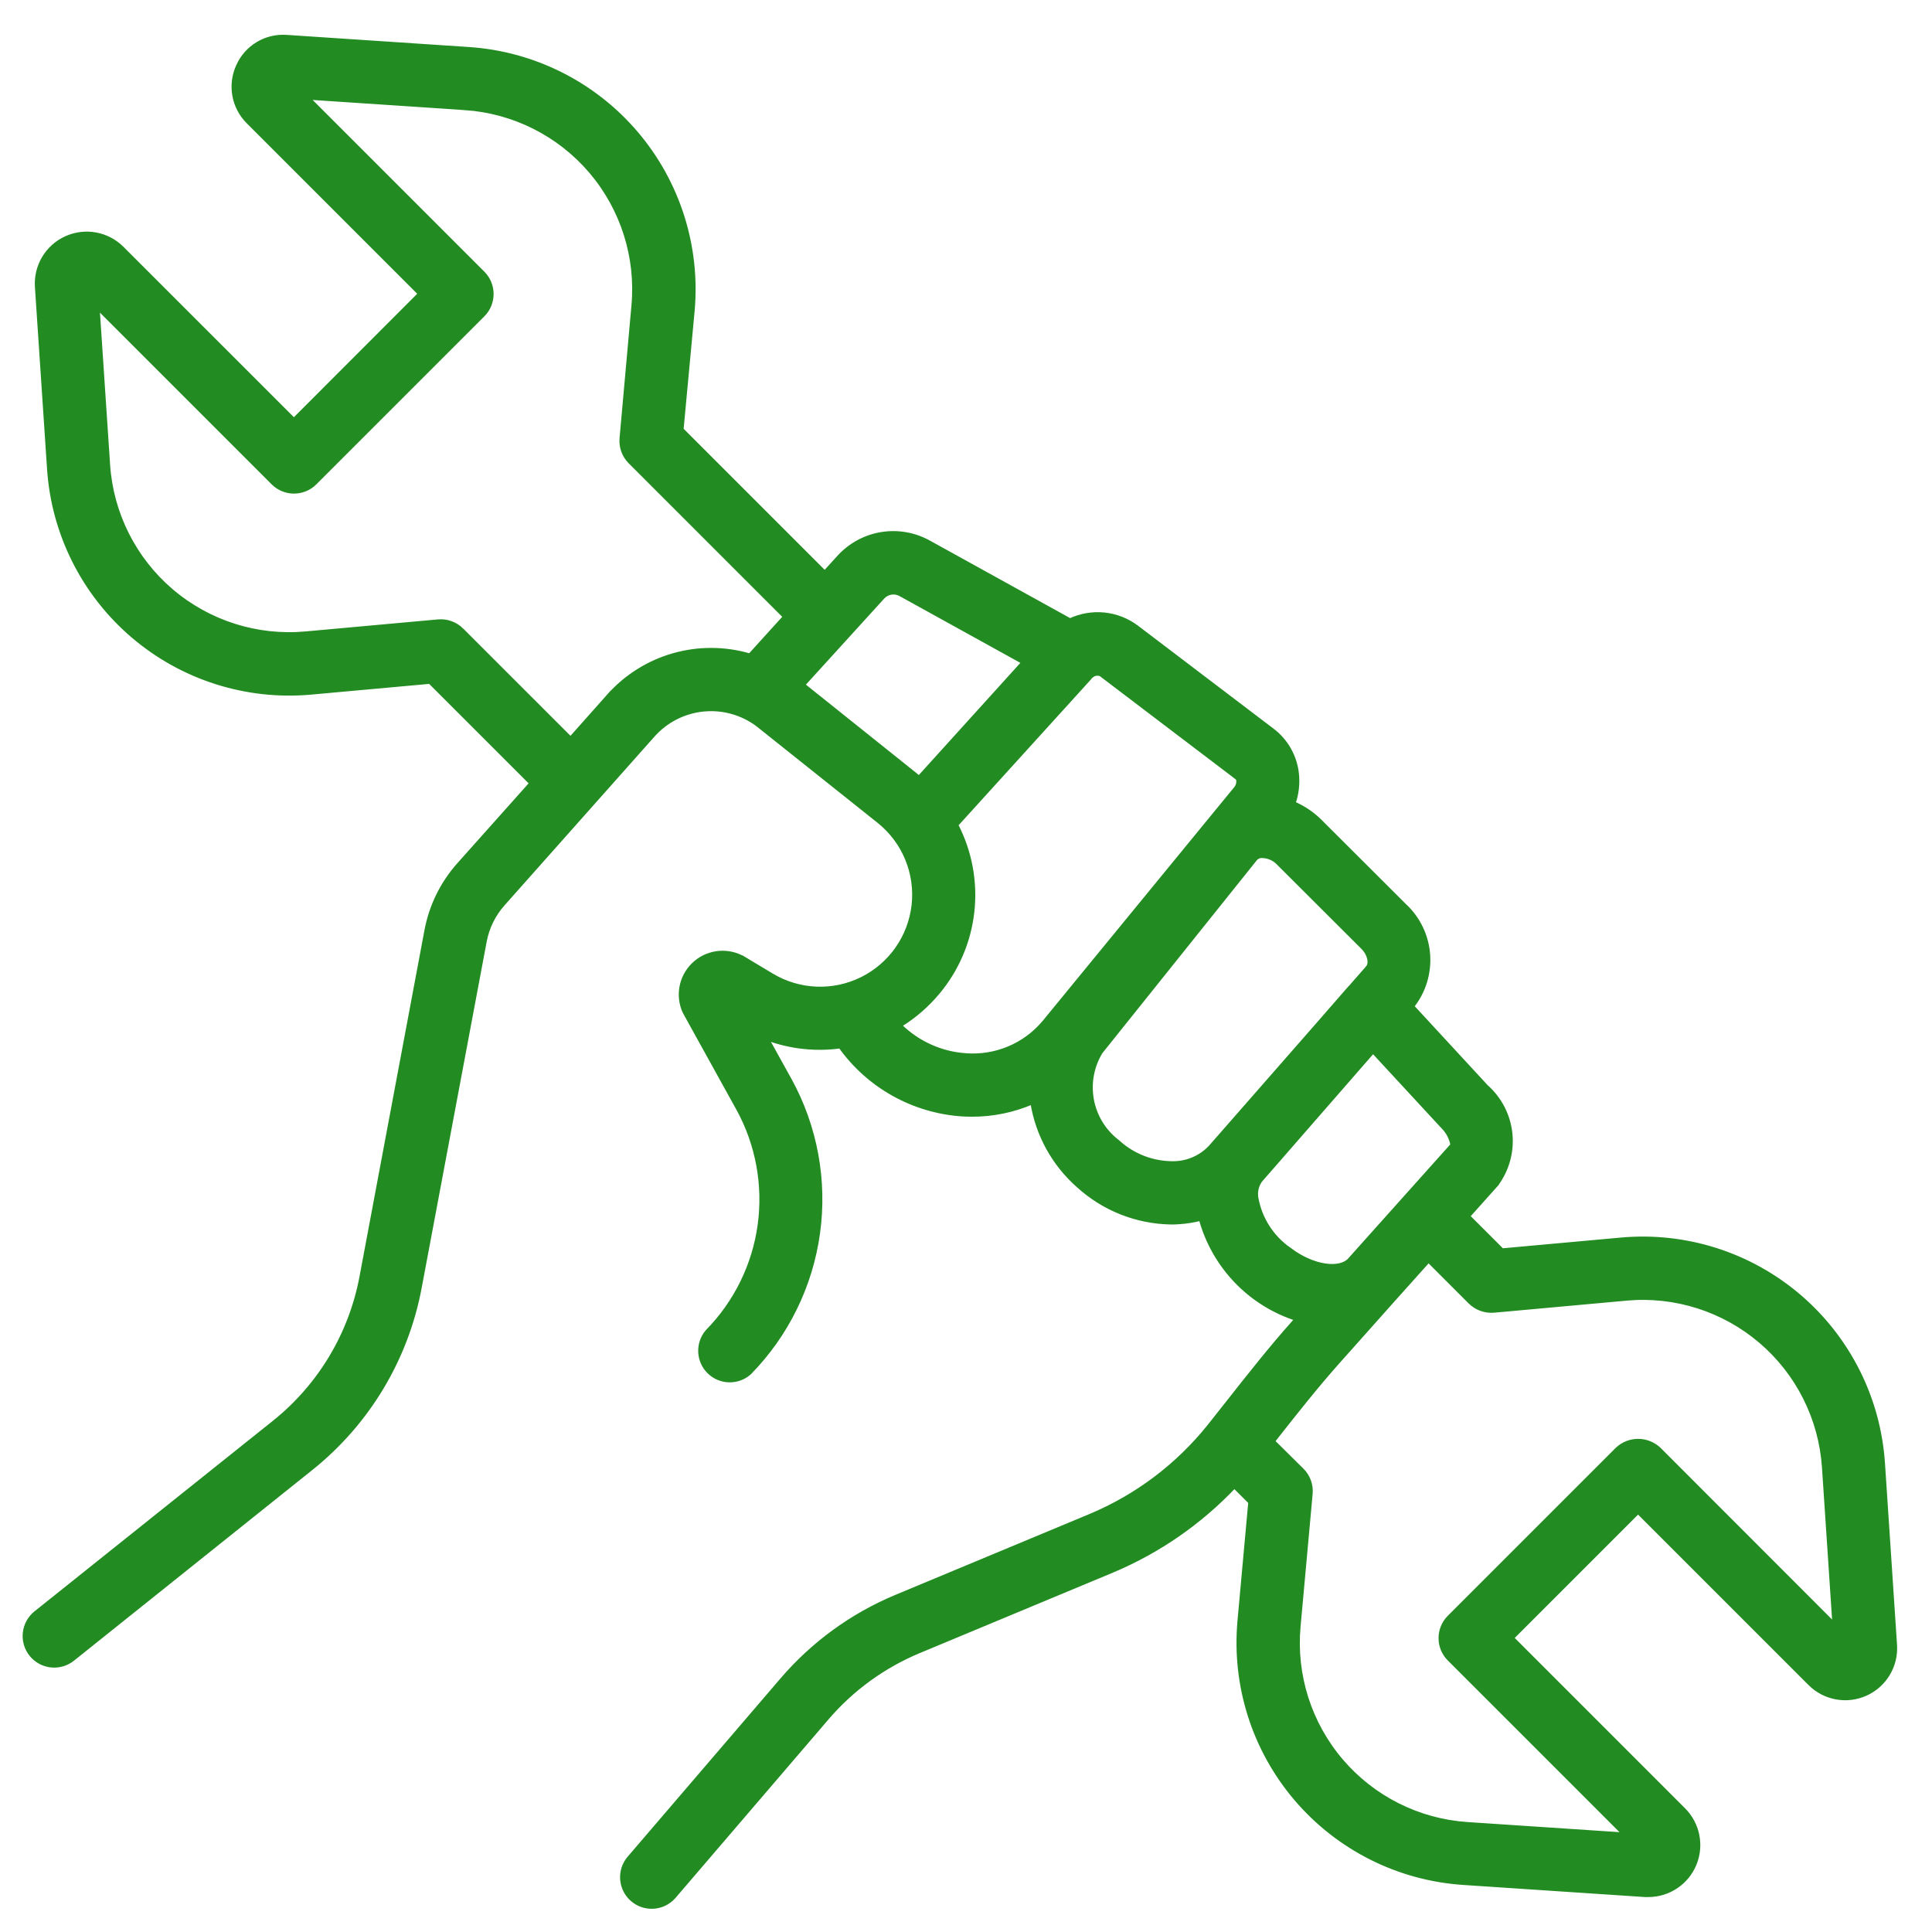 <svg id="svg" fill="#228B22" stroke="#228B22" width="200" height="200" version="1.1" viewBox="144 144 512 512" xmlns="http://www.w3.org/2000/svg">
    <g id="IconSvg_bgCarrier" stroke-width="0"></g>
    <g id="IconSvg_tracerCarrier" stroke-linecap="round" stroke-linejoin="round" stroke="#CCCCCC" stroke-width="0">
      <path xmlns="http://www.w3.org/2000/svg" d="m643.04 531.79c-1.141-17.16-9.156-33.129-22.23-44.297-13.078-11.168-30.105-16.586-47.23-15.027l-31.488 2.859-9.02-9.012 7.504-8.383-0.004-0.004c2.894-3.879 4.227-8.699 3.731-13.512-0.496-4.812-2.785-9.262-6.406-12.469l-19.625-21.254c3.098-3.894 4.606-8.82 4.227-13.785-0.383-4.965-2.625-9.602-6.281-12.977l-22.371-22.324-0.004-0.004c-2.016-2-4.394-3.602-7.004-4.723 0.875-2.523 1.18-5.215 0.887-7.871-0.496-4.559-2.844-8.711-6.492-11.484l-36.023-27.363c-2.504-1.867-5.465-3.023-8.57-3.34-3.109-0.312-6.242 0.219-9.07 1.543l-37.352-20.648c-3.848-2.144-8.309-2.926-12.656-2.211s-8.324 2.883-11.285 6.148l-3.715 4.078-37.91-37.91 2.926-31.387c1.559-17.129-3.856-34.156-15.023-47.234-11.168-13.078-27.141-21.094-44.297-22.238l-48.227-3.211c-5.523-0.43-10.715 2.668-12.965 7.731-2.312 5.027-1.234 10.965 2.699 14.855l45.508 45.516-33.391 33.422-45.516-45.508c-3.906-3.902-9.82-4.981-14.848-2.703-5.031 2.273-8.125 7.43-7.769 12.938l3.211 48.184c1.121 17.172 9.133 33.164 22.211 44.344 13.078 11.184 30.117 16.609 47.254 15.051l31.488-2.859 26.859 26.852-19.227 21.551c-4.383 4.926-7.344 10.953-8.562 17.434l-17.211 91.773c-2.836 15.215-11.043 28.902-23.125 38.574l-63.16 50.48c-1.645 1.301-2.703 3.203-2.941 5.285-0.238 2.082 0.363 4.176 1.672 5.812 1.309 1.637 3.219 2.684 5.301 2.91 2.086 0.223 4.172-0.391 5.801-1.711l63.156-50.523h0.004c15.016-12.016 25.227-29.02 28.77-47.922l17.227-91.758c0.688-3.676 2.367-7.094 4.856-9.887l39.762-44.746c3.41-3.824 8.125-6.238 13.219-6.769 5.098-0.531 10.207 0.859 14.332 3.898l32.34 25.781c6.598 5.328 10.023 13.652 9.094 22.082-0.93 8.43-6.09 15.805-13.688 19.57-7.602 3.762-16.594 3.398-23.863-0.973l-7.336-4.402v0.004c-4.043-2.422-9.172-2.027-12.797 0.984-3.629 3.008-4.961 7.977-3.324 12.398 0.133 0.359 0.293 0.707 0.477 1.047l14.043 25.379h0.004c5.156 9.402 7.148 20.219 5.68 30.844s-6.324 20.492-13.844 28.141c-2.703 3.141-2.508 7.84 0.441 10.746 2.953 2.906 7.656 3.027 10.754 0.273 9.879-10.07 16.258-23.059 18.188-37.035 1.934-13.977-0.688-28.207-7.469-40.582l-6.109-11.02c6.203 2.293 12.879 3.027 19.43 2.133 7.519 10.539 19.367 17.152 32.285 18.02 0.906 0.047 1.801 0.078 2.699 0.078 5.465 0 10.875-1.113 15.902-3.266 1.371 8.551 5.68 16.359 12.184 22.078 6.734 6.141 15.477 9.605 24.586 9.746 0.668 0 1.332 0 2-0.062 1.98-0.121 3.945-0.426 5.871-0.914 3.445 12.566 13 22.547 25.402 26.531l-0.652 0.73c-6.062 6.785-11.699 13.949-17.16 20.875l-5.297 6.699-0.004 0.004c-8.375 10.484-19.258 18.691-31.645 23.859l-51.453 21.434h0.004c-11.598 4.852-21.902 12.344-30.098 21.879l-40.707 47.484 0.004-0.004c-2.691 3.316-2.254 8.172 0.988 10.945 3.246 2.777 8.109 2.461 10.969-0.711l40.699-47.492h-0.004c6.59-7.66 14.879-13.684 24.199-17.586l51.453-21.434c12.168-5.133 23.145-12.73 32.227-22.316l4.18 4.188-2.859 31.449h0.004c-1.559 17.121 3.859 34.148 15.027 47.227 11.164 13.078 27.133 21.098 44.289 22.242l48.191 3.211h0.922c5.356-0.02 10.176-3.258 12.219-8.211 2.043-4.949 0.91-10.645-2.875-14.438l-45.508-45.516 33.395-33.395 45.516 45.516-0.004 0.004c3.906 3.902 9.82 4.981 14.848 2.703 5.031-2.273 8.125-7.43 7.769-12.938zm-260.41-230.26 32.574 18.004-27.648 30.535-0.789-0.629-0.086-0.078-29.836-23.867 21.098-23.191 0.004-0.004c1.191-1.316 3.133-1.637 4.684-0.77zm-77.32 26.836-10.102 11.359-28.805-28.797h0.004c-1.656-1.652-3.965-2.488-6.297-2.281l-35.109 3.188c-12.902 1.176-25.73-2.906-35.582-11.316-9.848-8.414-15.887-20.449-16.742-33.375l-2.773-41.586 46.445 46.445c3.074 3.074 8.059 3.074 11.133 0l44.523-44.523c3.074-3.074 3.074-8.059 0-11.133l-46.445-46.445 41.613 2.769-0.004 0.004c12.926 0.859 24.953 6.902 33.363 16.754 8.406 9.852 12.484 22.68 11.305 35.578l-3.148 35.125c-0.215 2.332 0.621 4.641 2.281 6.297l41.016 41.02-9.281 10.234c-6.606-1.945-13.625-1.973-20.246-0.082s-12.566 5.625-17.148 10.766zm94.629 95.25c-6.57-0.445-12.758-3.238-17.441-7.871 3.789-2.324 7.176-5.25 10.027-8.66 5.121-6.098 8.316-13.574 9.191-21.488s-0.613-15.91-4.277-22.98l35.48-39.086-0.004 0.004c0.645-0.875 1.801-1.203 2.805-0.789l36.023 27.363h-0.004c0.246 0.188 0.387 0.48 0.387 0.789 0.062 0.762-0.195 1.516-0.707 2.086l-50.859 62.055h-0.004c-5.102 5.996-12.766 9.184-20.617 8.578zm55.441 28.605 0.004 0.004c-5.598 0.16-11.031-1.875-15.145-5.668-3.559-2.699-5.992-6.617-6.824-11.004-0.832-4.387-0.012-8.926 2.312-12.738l41.004-51.215c0.422-0.469 1.023-0.73 1.652-0.711 1.656 0 3.242 0.68 4.379 1.883l22.363 22.316c1.875 1.875 2.203 4.273 1.324 5.273l-4.574 5.234s-0.078 0.047-0.109 0.078l-8.738 10.02-28.133 32.125-0.004 0.004c-2.445 2.691-5.875 4.277-9.508 4.402zm30.352 22.879c-4.625-3.199-7.773-8.113-8.754-13.648-0.277-1.617 0.105-3.273 1.062-4.606l27.977-32.086 1.859-2.117 18.492 20.004-0.004-0.004c1.312 1.297 2.188 2.969 2.512 4.785l-27.23 30.426c-2.398 2.688-9.367 2.207-15.914-2.754zm97.961 52.93h-0.004c-3.121-2.953-8.008-2.953-11.129 0l-44.527 44.527c-3.07 3.074-3.07 8.055 0 11.129l46.445 46.445-41.621-2.769h0.004c-12.934-0.863-24.969-6.906-33.383-16.766-8.414-9.855-12.492-22.695-11.309-35.602l3.195-35.125c0.215-2.332-0.621-4.641-2.281-6.297l-7.707-7.621 0.789-1.008c5.312-6.746 10.809-13.715 16.531-20.129l14.664-16.457 9.211-10.281 11.02 11.02c1.668 1.641 3.969 2.473 6.297 2.285l35.125-3.195v-0.004c12.902-1.176 25.73 2.906 35.582 11.32 9.852 8.41 15.887 20.445 16.746 33.371l2.769 41.613z"></path>

      </g>
     <g id="IconSvg_iconCarrier">
      <path xmlns="http://www.w3.org/2000/svg" d="m643.04 531.79c-1.141-17.16-9.156-33.129-22.23-44.297-13.078-11.168-30.105-16.586-47.23-15.027l-31.488 2.859-9.02-9.012 7.504-8.383-0.004-0.004c2.894-3.879 4.227-8.699 3.731-13.512-0.496-4.812-2.785-9.262-6.406-12.469l-19.625-21.254c3.098-3.894 4.606-8.82 4.227-13.785-0.383-4.965-2.625-9.602-6.281-12.977l-22.371-22.324-0.004-0.004c-2.016-2-4.394-3.602-7.004-4.723 0.875-2.523 1.18-5.215 0.887-7.871-0.496-4.559-2.844-8.711-6.492-11.484l-36.023-27.363c-2.504-1.867-5.465-3.023-8.57-3.34-3.109-0.312-6.242 0.219-9.07 1.543l-37.352-20.648c-3.848-2.144-8.309-2.926-12.656-2.211s-8.324 2.883-11.285 6.148l-3.715 4.078-37.91-37.91 2.926-31.387c1.559-17.129-3.856-34.156-15.023-47.234-11.168-13.078-27.141-21.094-44.297-22.238l-48.227-3.211c-5.523-0.43-10.715 2.668-12.965 7.731-2.312 5.027-1.234 10.965 2.699 14.855l45.508 45.516-33.391 33.422-45.516-45.508c-3.906-3.902-9.82-4.981-14.848-2.703-5.031 2.273-8.125 7.43-7.769 12.938l3.211 48.184c1.121 17.172 9.133 33.164 22.211 44.344 13.078 11.184 30.117 16.609 47.254 15.051l31.488-2.859 26.859 26.852-19.227 21.551c-4.383 4.926-7.344 10.953-8.562 17.434l-17.211 91.773c-2.836 15.215-11.043 28.902-23.125 38.574l-63.16 50.48c-1.645 1.301-2.703 3.203-2.941 5.285-0.238 2.082 0.363 4.176 1.672 5.812 1.309 1.637 3.219 2.684 5.301 2.91 2.086 0.223 4.172-0.391 5.801-1.711l63.156-50.523h0.004c15.016-12.016 25.227-29.02 28.77-47.922l17.227-91.758c0.688-3.676 2.367-7.094 4.856-9.887l39.762-44.746c3.41-3.824 8.125-6.238 13.219-6.769 5.098-0.531 10.207 0.859 14.332 3.898l32.34 25.781c6.598 5.328 10.023 13.652 9.094 22.082-0.93 8.43-6.09 15.805-13.688 19.57-7.602 3.762-16.594 3.398-23.863-0.973l-7.336-4.402v0.004c-4.043-2.422-9.172-2.027-12.797 0.984-3.629 3.008-4.961 7.977-3.324 12.398 0.133 0.359 0.293 0.707 0.477 1.047l14.043 25.379h0.004c5.156 9.402 7.148 20.219 5.68 30.844s-6.324 20.492-13.844 28.141c-2.703 3.141-2.508 7.84 0.441 10.746 2.953 2.906 7.656 3.027 10.754 0.273 9.879-10.07 16.258-23.059 18.188-37.035 1.934-13.977-0.688-28.207-7.469-40.582l-6.109-11.02c6.203 2.293 12.879 3.027 19.43 2.133 7.519 10.539 19.367 17.152 32.285 18.02 0.906 0.047 1.801 0.078 2.699 0.078 5.465 0 10.875-1.113 15.902-3.266 1.371 8.551 5.68 16.359 12.184 22.078 6.734 6.141 15.477 9.605 24.586 9.746 0.668 0 1.332 0 2-0.062 1.98-0.121 3.945-0.426 5.871-0.914 3.445 12.566 13 22.547 25.402 26.531l-0.652 0.73c-6.062 6.785-11.699 13.949-17.16 20.875l-5.297 6.699-0.004 0.004c-8.375 10.484-19.258 18.691-31.645 23.859l-51.453 21.434h0.004c-11.598 4.852-21.902 12.344-30.098 21.879l-40.707 47.484 0.004-0.004c-2.691 3.316-2.254 8.172 0.988 10.945 3.246 2.777 8.109 2.461 10.969-0.711l40.699-47.492h-0.004c6.59-7.66 14.879-13.684 24.199-17.586l51.453-21.434c12.168-5.133 23.145-12.73 32.227-22.316l4.18 4.188-2.859 31.449h0.004c-1.559 17.121 3.859 34.148 15.027 47.227 11.164 13.078 27.133 21.098 44.289 22.242l48.191 3.211h0.922c5.356-0.02 10.176-3.258 12.219-8.211 2.043-4.949 0.91-10.645-2.875-14.438l-45.508-45.516 33.395-33.395 45.516 45.516-0.004 0.004c3.906 3.902 9.82 4.981 14.848 2.703 5.031-2.273 8.125-7.43 7.769-12.938zm-260.41-230.26 32.574 18.004-27.648 30.535-0.789-0.629-0.086-0.078-29.836-23.867 21.098-23.191 0.004-0.004c1.191-1.316 3.133-1.637 4.684-0.77zm-77.32 26.836-10.102 11.359-28.805-28.797h0.004c-1.656-1.652-3.965-2.488-6.297-2.281l-35.109 3.188c-12.902 1.176-25.73-2.906-35.582-11.316-9.848-8.414-15.887-20.449-16.742-33.375l-2.773-41.586 46.445 46.445c3.074 3.074 8.059 3.074 11.133 0l44.523-44.523c3.074-3.074 3.074-8.059 0-11.133l-46.445-46.445 41.613 2.769-0.004 0.004c12.926 0.859 24.953 6.902 33.363 16.754 8.406 9.852 12.484 22.68 11.305 35.578l-3.148 35.125c-0.215 2.332 0.621 4.641 2.281 6.297l41.016 41.02-9.281 10.234c-6.606-1.945-13.625-1.973-20.246-0.082s-12.566 5.625-17.148 10.766zm94.629 95.25c-6.57-0.445-12.758-3.238-17.441-7.871 3.789-2.324 7.176-5.25 10.027-8.66 5.121-6.098 8.316-13.574 9.191-21.488s-0.613-15.91-4.277-22.98l35.48-39.086-0.004 0.004c0.645-0.875 1.801-1.203 2.805-0.789l36.023 27.363h-0.004c0.246 0.188 0.387 0.48 0.387 0.789 0.062 0.762-0.195 1.516-0.707 2.086l-50.859 62.055h-0.004c-5.102 5.996-12.766 9.184-20.617 8.578zm55.441 28.605 0.004 0.004c-5.598 0.16-11.031-1.875-15.145-5.668-3.559-2.699-5.992-6.617-6.824-11.004-0.832-4.387-0.012-8.926 2.312-12.738l41.004-51.215c0.422-0.469 1.023-0.73 1.652-0.711 1.656 0 3.242 0.68 4.379 1.883l22.363 22.316c1.875 1.875 2.203 4.273 1.324 5.273l-4.574 5.234s-0.078 0.047-0.109 0.078l-8.738 10.02-28.133 32.125-0.004 0.004c-2.445 2.691-5.875 4.277-9.508 4.402zm30.352 22.879c-4.625-3.199-7.773-8.113-8.754-13.648-0.277-1.617 0.105-3.273 1.062-4.606l27.977-32.086 1.859-2.117 18.492 20.004-0.004-0.004c1.312 1.297 2.188 2.969 2.512 4.785l-27.23 30.426c-2.398 2.688-9.367 2.207-15.914-2.754zm97.961 52.93h-0.004c-3.121-2.953-8.008-2.953-11.129 0l-44.527 44.527c-3.07 3.074-3.07 8.055 0 11.129l46.445 46.445-41.621-2.769h0.004c-12.934-0.863-24.969-6.906-33.383-16.766-8.414-9.855-12.492-22.695-11.309-35.602l3.195-35.125c0.215-2.332-0.621-4.641-2.281-6.297l-7.707-7.621 0.789-1.008c5.312-6.746 10.809-13.715 16.531-20.129l14.664-16.457 9.211-10.281 11.02 11.02c1.668 1.641 3.969 2.473 6.297 2.285l35.125-3.195v-0.004c12.902-1.176 25.73 2.906 35.582 11.32 9.852 8.41 15.887 20.445 16.746 33.371l2.769 41.613z"></path>

      </g>
      </svg>